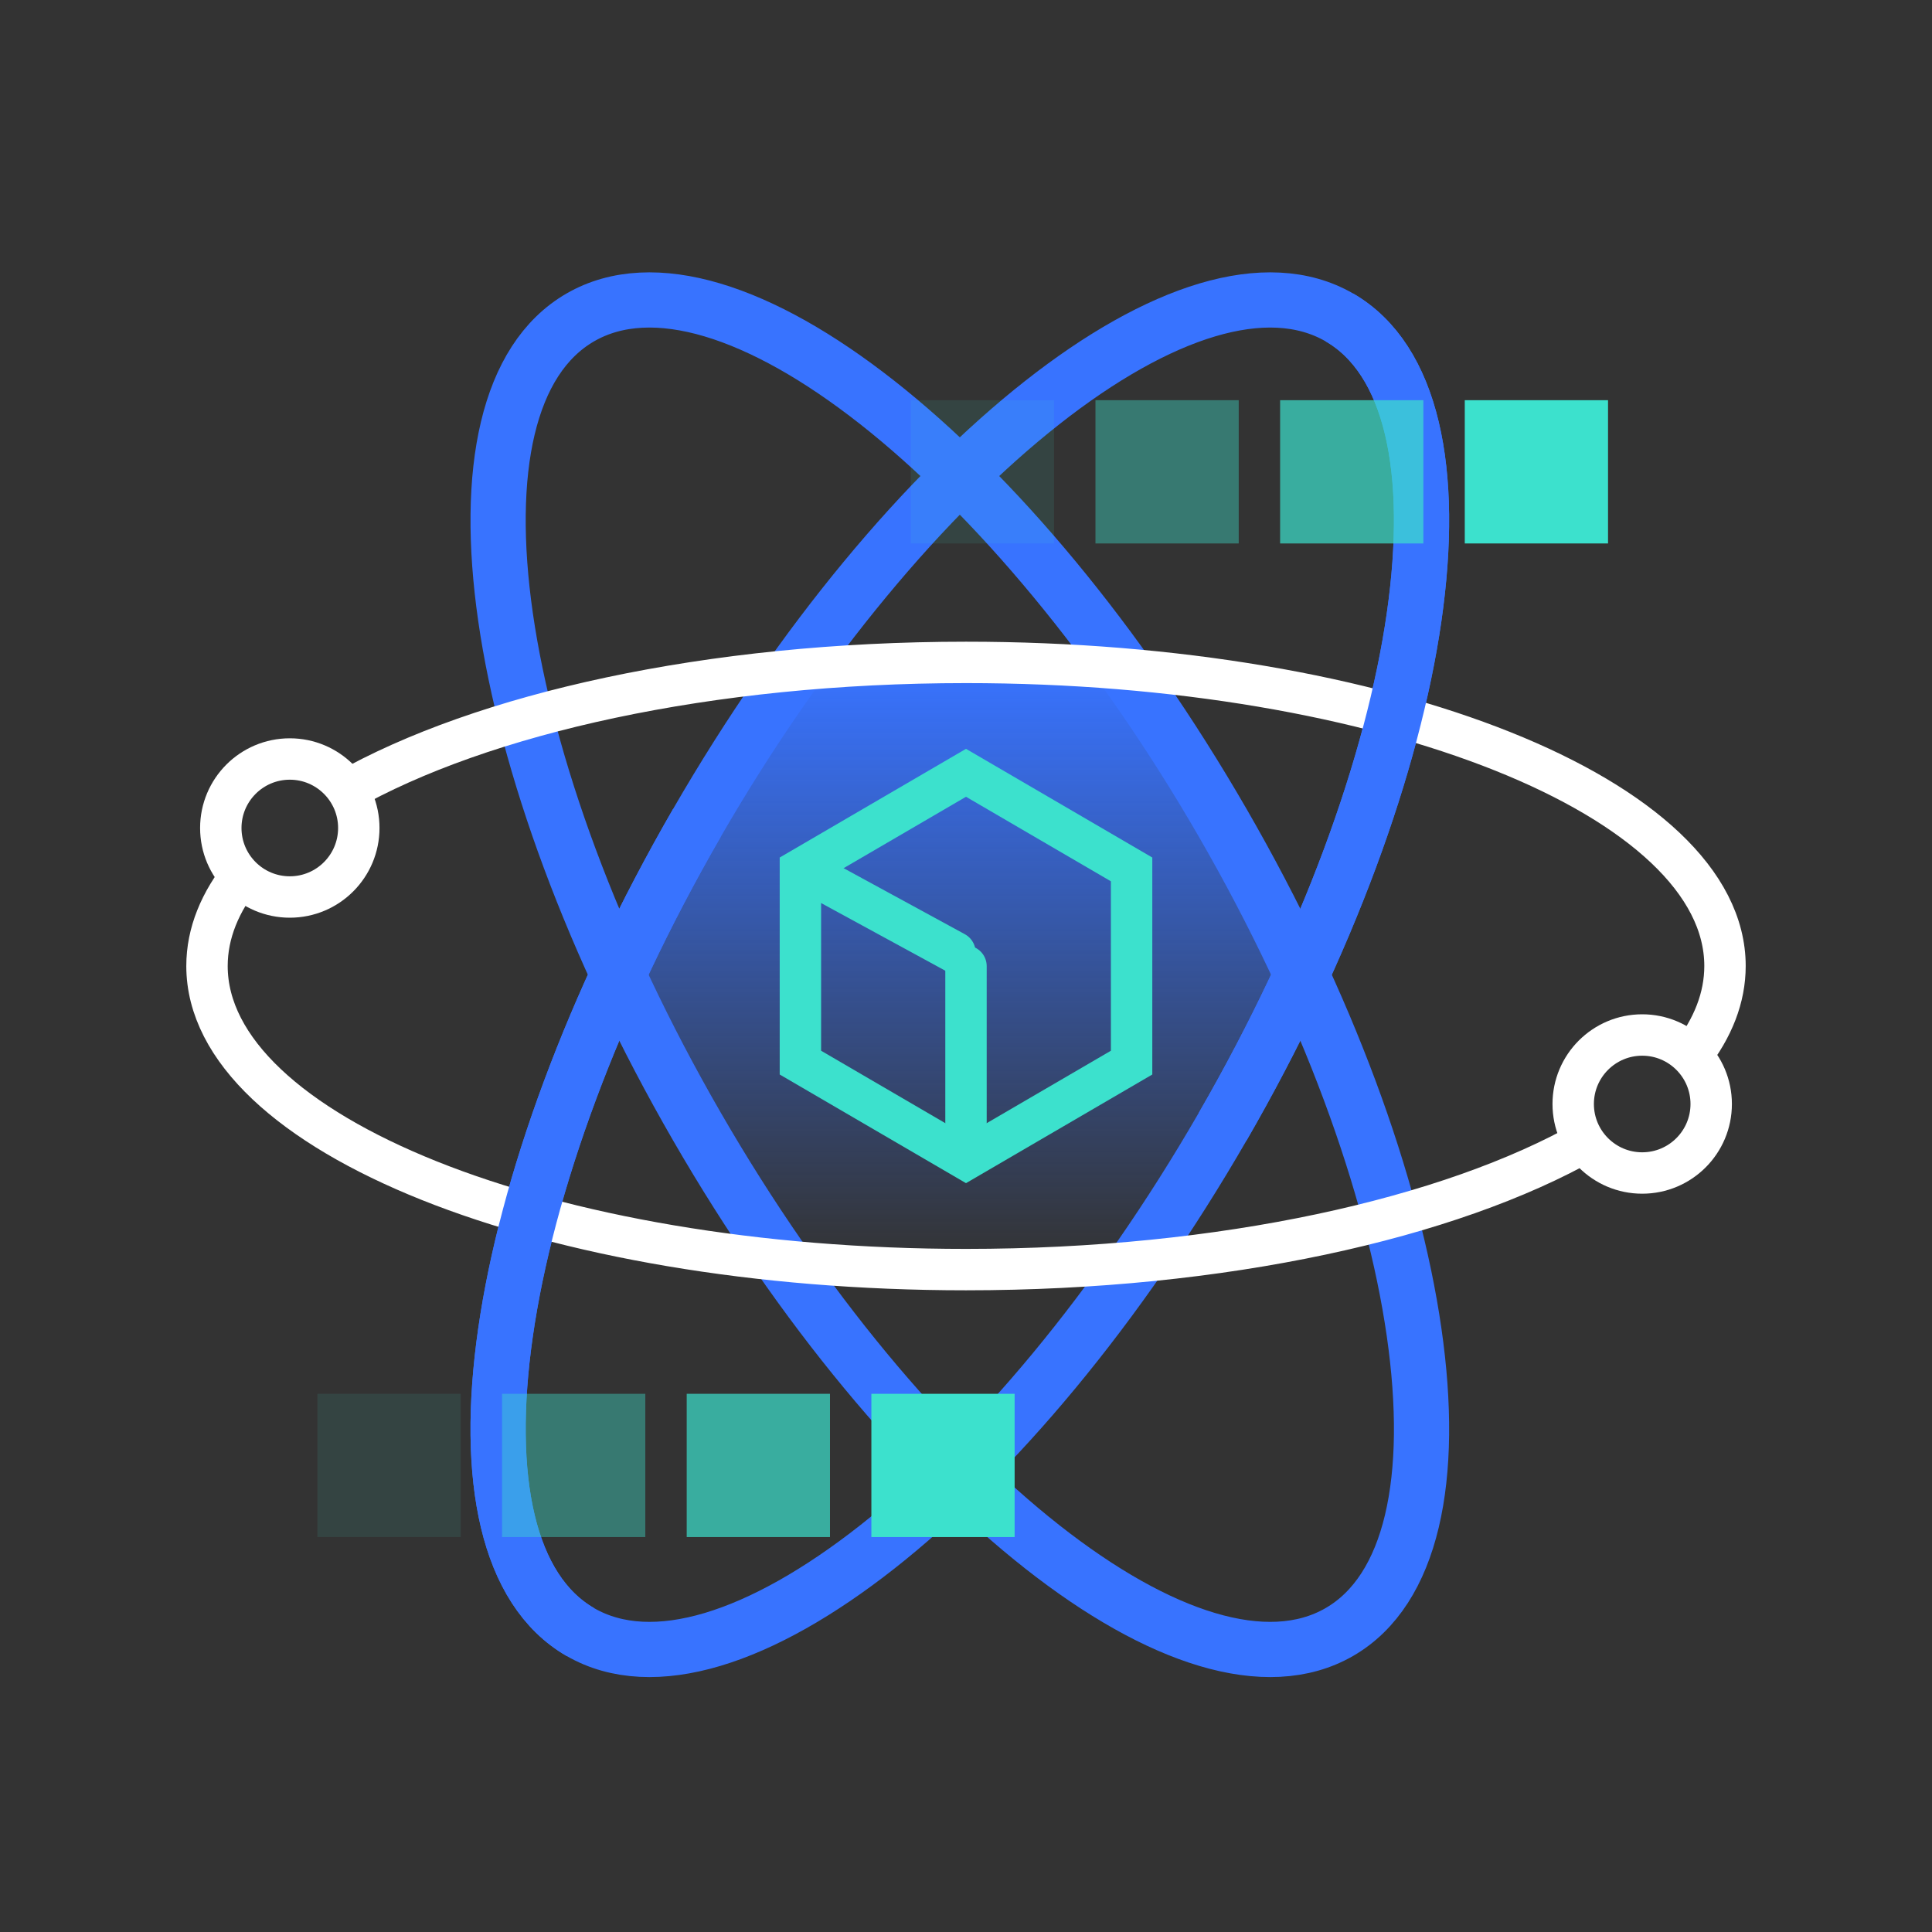 <svg width="140" height="140" viewBox="0 0 140 140" fill="none" xmlns="http://www.w3.org/2000/svg">
<rect x="0" y="0" width="140" height="140" fill="#333333" stroke="none"/>
<path d="M44.5 70.5L57.5 48.5H81L94 70.5L82.5 91.5H57.5L44.5 70.5Z" fill="url(#paint0_linear_69_1421)"/>
<path fill-rule="evenodd" clip-rule="evenodd" d="M97.053 118.263C107.575 112.188 103.793 85.938 88.605 59.631C73.417 33.325 52.575 16.925 42.053 23C31.53 29.075 35.312 55.325 50.5 81.631C65.688 107.937 86.53 124.338 97.053 118.263Z" stroke="#3873FF" stroke-width="4"/>
<path fill-rule="evenodd" clip-rule="evenodd" d="M42.053 118.263C52.575 124.338 73.417 107.937 88.605 81.631C103.793 55.325 107.575 29.075 97.053 23C86.53 16.925 65.688 33.325 50.5 59.631C35.312 85.938 31.53 112.188 42.053 118.263Z" stroke="#3873FF" stroke-width="4"/>
<path d="M122.5 76.577C124.124 74.5 125 72.291 125 70C125 57.85 100.376 48 70 48C51.398 48 34.954 51.694 25 57.348M115 82.652C105.046 88.306 88.602 92 70 92C39.624 92 15 82.15 15 70C15 67.625 15.941 65.338 17.682 63.195" stroke="white" stroke-width="3" stroke-linejoin="round"/>
<path d="M88.605 81.631C103.793 55.325 107.575 29.075 97.053 23" stroke="#3873FF" stroke-width="4"/>
<path d="M42.053 118.263C31.53 112.188 35.312 85.937 50.5 59.631" stroke="#3873FF" stroke-width="4"/>
<path fill-rule="evenodd" clip-rule="evenodd" d="M119 85C121.761 85 124 82.761 124 80C124 77.239 121.761 75 119 75C116.239 75 114 77.239 114 80C114 82.761 116.239 85 119 85Z" stroke="white" stroke-width="3"/>
<path fill-rule="evenodd" clip-rule="evenodd" d="M21 65C23.761 65 26 62.761 26 60C26 57.239 23.761 55 21 55C18.239 55 16 57.239 16 60C16 62.761 18.239 65 21 65Z" stroke="white" stroke-width="3"/>
<path fill-rule="evenodd" clip-rule="evenodd" d="M82 63.001L70 56L58 63.001V77.001L70 84L82 77.001V63.001Z" stroke="#3CE1CD" stroke-width="3" stroke-linecap="round"/>
<path d="M59.077 63.5L69.196 69.012" stroke="#3CE1CD" stroke-width="3" stroke-linecap="round"/>
<path d="M70 70.012V82.012" stroke="#3CE1CD" stroke-width="3" stroke-linecap="round"/>
<rect opacity="0.1" x="66" y="39.381" width="10.381" height="10.381" transform="rotate(-90 66 39.381)" fill="#3CE1CD"/>
<rect opacity="0.4" x="79.381" y="39.381" width="10.381" height="10.381" transform="rotate(-90 79.381 39.381)" fill="#3CE1CD"/>
<rect opacity="0.7" x="92.762" y="39.381" width="10.381" height="10.381" transform="rotate(-90 92.762 39.381)" fill="#3CE1CD"/>
<rect x="106.143" y="39.381" width="10.381" height="10.381" transform="rotate(-90 106.143 39.381)" fill="#3CE1CD"/>
<rect opacity="0.1" width="10.381" height="10.381" transform="matrix(0 1 1 0 23 101)" fill="#3CE1CD"/>
<rect opacity="0.4" width="10.381" height="10.381" transform="matrix(0 1 1 0 36.381 101)" fill="#3CE1CD"/>
<rect opacity="0.7" width="10.381" height="10.381" transform="matrix(0 1 1 0 49.762 101)" fill="#3CE1CD"/>
<rect width="10.381" height="10.381" transform="matrix(0 1 1 0 63.143 101)" fill="#3CE1CD"/>
<defs>
<linearGradient id="paint0_linear_69_1421" x1="69.25" y1="48.5" x2="69.25" y2="91.5" gradientUnits="userSpaceOnUse">
<stop stop-color="#3873FF"/>
<stop offset="1" stop-color="#3873FF" stop-opacity="0"/>
</linearGradient>
</defs>
</svg>
